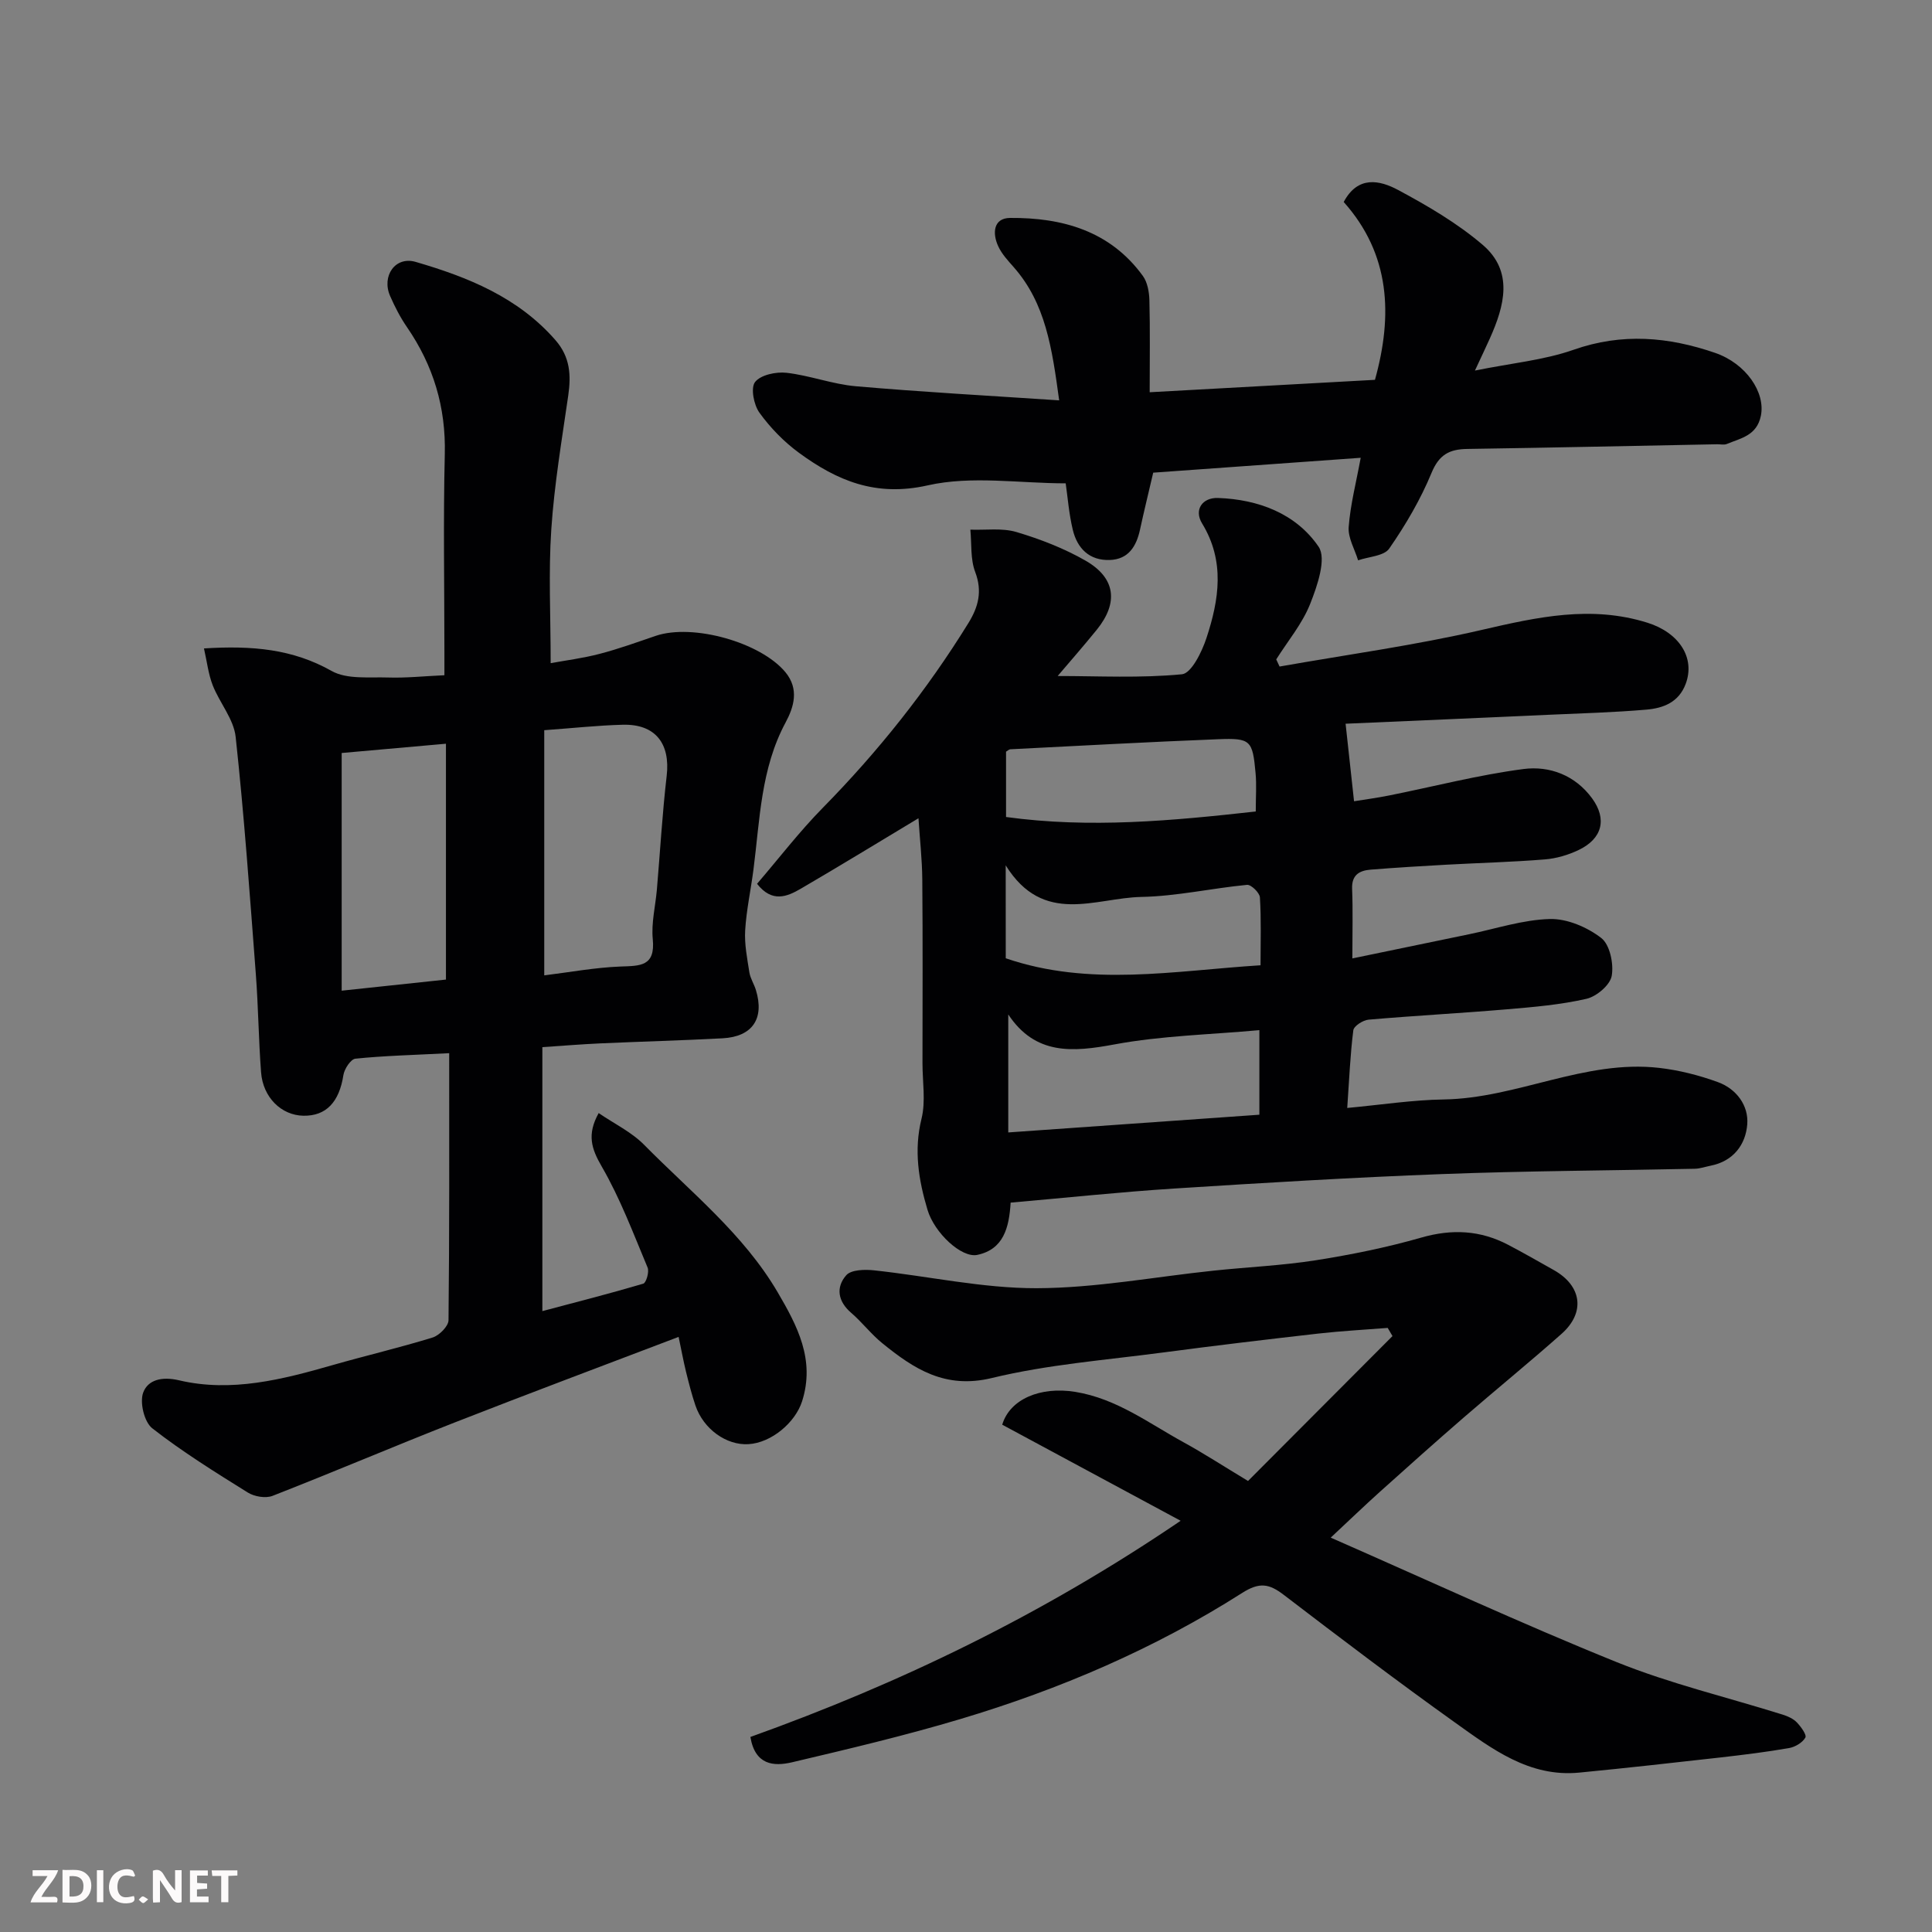 <svg enable-background="new 0 0 400 400" viewBox="0 0 400 400" xmlns="http://www.w3.org/2000/svg"><rect x="0" y="0" width="400" height="400" fill="#808080" stroke="none"/><path d="m278.59 149.84c.62 5.68 1.16 10.63 1.75 16.05 1.96-.32 4.64-.67 7.28-1.2 9.26-1.85 18.45-4.25 27.79-5.47 5.41-.71 10.74 1.29 14.23 6.09 3.12 4.29 2.09 8.33-2.79 10.67-2.15 1.03-4.61 1.76-6.98 1.95-6.75.55-13.53.72-20.3 1.09-5.27.29-10.54.61-15.8 1.03-2.33.19-3.95 1.1-3.83 3.99.18 4.47.05 8.95.05 14.39 8.39-1.74 16.27-3.38 24.15-5 5.58-1.15 11.14-3.01 16.75-3.16 3.57-.09 7.73 1.69 10.63 3.93 1.79 1.38 2.61 5.34 2.17 7.84-.33 1.89-3.13 4.27-5.22 4.75-5.4 1.24-10.99 1.71-16.53 2.18-9.52.81-19.07 1.31-28.59 2.14-1.16.1-3.05 1.32-3.16 2.2-.64 5.02-.84 10.09-1.26 16.08 7.01-.65 13.5-1.66 20-1.76 15.17-.24 29.17-8.28 44.54-6.54 4.14.47 8.31 1.53 12.23 2.96 3.8 1.39 6.36 4.83 6.05 8.74-.33 4.18-2.87 7.62-7.56 8.55-1.11.22-2.21.62-3.32.64-17.43.37-34.88.44-52.3 1.1-18.48.7-36.95 1.81-55.41 2.99-11.29.72-22.54 1.93-33.92 2.92-.31 5.22-1.48 9.67-6.89 10.82-3.27.7-8.89-4.54-10.32-9.33-1.84-6.16-2.86-12.31-1.24-18.86.89-3.62.2-7.63.2-11.46.01-12.67.07-25.33-.04-38-.03-4.2-.51-8.39-.79-12.75-8.45 5.08-16.36 9.92-24.37 14.59-2.85 1.66-5.94 2.95-9.05-1.02 4.47-5.2 8.74-10.78 13.64-15.76 11.45-11.65 21.53-24.32 30.11-38.21 2.08-3.37 2.93-6.59 1.41-10.6-1.01-2.66-.71-5.81-1-8.75 3.19.12 6.57-.39 9.54.49 4.93 1.47 9.85 3.37 14.3 5.92 6.26 3.59 6.86 8.73 2.33 14.32-2.77 3.41-5.66 6.71-8.09 9.57 8.41 0 17.13.47 25.73-.36 1.96-.19 4.15-4.67 5.09-7.55 2.59-7.89 3.86-15.85-.92-23.68-1.74-2.85.08-5.38 3.28-5.27 8.36.29 16.16 3.23 20.84 10.09 1.68 2.46-.26 8.1-1.74 11.83-1.63 4.12-4.63 7.69-7.03 11.5.23.49.46.99.69 1.48 13.97-2.47 28.07-4.39 41.88-7.59 11.47-2.65 22.61-5.14 34.29-1.48 6.49 2.03 9.96 7.21 7.91 12.67-1.43 3.82-4.65 5.02-8.11 5.32-6.75.58-13.53.77-20.3 1.07-14.01.64-28.04 1.24-42 1.85zm-17.85 63.44c-10.18.93-20.23 1.14-29.98 2.95-8.7 1.62-16.4 2.25-22.01-6.2v24.43c17.79-1.26 34.79-2.46 51.99-3.67 0-6.01 0-11.75 0-17.51zm-52.51-14.88c17.37 5.96 34.82 2.58 52.75 1.45 0-4.83.16-9.46-.13-14.06-.06-.96-1.83-2.68-2.67-2.59-7.31.7-14.58 2.36-21.89 2.5-9.5.19-20.26 6.02-28.07-6.54.01 7.34.01 13.1.01 19.24zm51.76-30.39c0-3.03.19-5.52-.04-7.97-.62-6.78-1-7.26-7.78-6.99-14.34.56-28.66 1.36-42.99 2.08-.28.01-.55.3-.89.5v13.52c17.41 2.39 34.4.78 51.7-1.14z" fill="#010103"/><path d="m93 218.05c-7.6.39-13.53.53-19.42 1.14-.96.1-2.28 2.11-2.48 3.38-.86 5.58-3.56 8.51-8.28 8.43-4.56-.08-8.38-3.78-8.77-9-.51-6.75-.57-13.53-1.08-20.28-1.25-16.4-2.41-32.82-4.18-49.16-.4-3.68-3.32-7.04-4.75-10.68-.9-2.3-1.18-4.85-1.81-7.63 10.04-.63 18.38.13 26.42 4.66 3.17 1.79 7.77 1.23 11.73 1.36 3.63.12 7.27-.27 11.63-.47 0-1.6 0-3.18 0-4.77 0-13.67-.25-27.34.08-40.99.24-9.74-2.37-18.36-7.83-26.31-1.38-2-2.51-4.21-3.49-6.44-1.81-4.12 1.05-8.3 5.28-7.07 10.82 3.15 21.2 7.32 28.95 16.2 3.04 3.48 3.26 7.22 2.65 11.46-1.33 9.22-2.89 18.44-3.51 27.72-.6 8.87-.13 17.82-.13 27.7 3.03-.56 6.65-1.01 10.15-1.93 3.93-1.02 7.77-2.42 11.62-3.73 7.68-2.59 21.71 1.35 26.83 7.53 2.89 3.49 1.76 7.21.04 10.41-5.14 9.56-5.32 20.1-6.65 30.43-.54 4.21-1.47 8.4-1.72 12.62-.17 2.87.42 5.81.87 8.69.2 1.26.97 2.41 1.35 3.65 1.81 5.91-.7 9.67-6.91 10-8.43.45-16.87.67-25.3 1.05-3.92.18-7.84.5-12 .78v54.65c6.96-1.85 13.97-3.63 20.89-5.68.61-.18 1.27-2.45.9-3.33-2.96-7.06-5.67-14.32-9.49-20.91-2.15-3.7-3.11-6.64-.64-11.08 3.22 2.21 6.82 3.93 9.45 6.61 9.62 9.76 20.52 18.41 27.59 30.46 4.08 6.96 7.82 14.01 5.07 22.61-1.41 4.4-6.34 8.59-11.11 8.87-4.56.27-9.3-3.12-10.96-7.99-.78-2.29-1.38-4.66-1.96-7.01-.54-2.21-.95-4.46-1.53-7.21-15.54 5.92-31.05 11.72-46.47 17.76-12.58 4.93-25.01 10.24-37.6 15.15-1.43.56-3.77.16-5.13-.69-6.74-4.2-13.53-8.42-19.78-13.3-1.66-1.3-2.63-5.36-1.87-7.4.97-2.6 3.81-3.38 7.43-2.53 10.82 2.54 21.36-.16 31.78-3.15 6.88-1.97 13.86-3.6 20.7-5.71 1.39-.43 3.29-2.34 3.3-3.59.2-18.26.14-36.5.14-55.28zm19.68-66.87v50.76c5.14-.63 10.43-1.62 15.76-1.83 4.07-.15 7.26.02 6.71-5.66-.33-3.36.55-6.84.85-10.26.67-7.85 1.12-15.73 2.03-23.56.78-6.7-2.35-10.76-9.1-10.58-5.1.13-10.18.69-16.25 1.13zm-20.35 51.63c0-16.41 0-32.4 0-48.83-7.28.65-14.67 1.31-21.59 1.92v49.21c7.41-.79 14.03-1.49 21.59-2.3z" fill="#010103"/><path d="m155.36 359.62c30.91-11.08 60.33-25.23 89.08-44.76-12.96-6.98-24.89-13.4-36.94-19.89 1.58-5.31 7.91-7.96 15.11-6.8 8.56 1.39 15.19 6.47 22.42 10.43 4.14 2.27 8.11 4.85 13.36 8.02 9.93-9.96 19.92-19.98 29.91-30-.33-.56-.66-1.12-.99-1.69-4.78.38-9.58.63-14.35 1.17-10.74 1.22-21.47 2.5-32.19 3.92-11.83 1.57-23.85 2.48-35.4 5.28-9.68 2.35-16.13-1.87-22.71-7.21-2.32-1.88-4.16-4.33-6.43-6.28-2.79-2.39-3.2-5.3-1.03-7.78 1.01-1.16 3.84-1.23 5.76-1.02 11.23 1.2 22.43 3.72 33.64 3.7 12.24-.03 24.46-2.36 36.7-3.64 7.03-.74 14.11-1.05 21.08-2.14 7.36-1.16 14.73-2.65 21.88-4.7 6.37-1.83 12.24-1.53 18.02 1.51 3.18 1.67 6.3 3.46 9.43 5.22 5.8 3.27 6.57 8.79 1.58 13.21-6.64 5.89-13.53 11.5-20.24 17.31-5.85 5.07-11.63 10.23-17.39 15.41-3.16 2.84-6.22 5.79-10.15 9.46 20.02 8.78 39.41 17.78 59.22 25.78 11.11 4.48 22.9 7.27 34.37 10.87 1.05.33 2.18.84 2.91 1.6.85.88 2.09 2.59 1.77 3.15-.6 1.05-2.12 1.95-3.38 2.17-4.66.81-9.37 1.39-14.08 1.93-9.78 1.1-19.56 2.2-29.36 3.15-10.34 1-18.08-4.92-25.76-10.4-11.97-8.55-23.69-17.44-35.37-26.37-3.05-2.34-5.04-2.74-8.7-.4-18.11 11.53-37.75 19.94-58.29 26.08-11.51 3.44-23.23 6.21-34.93 8.97-3.68.84-7.57.61-8.55-5.26z" fill="#010103"/><path d="m238.76 97.86c-1.05 4.5-1.94 8.13-2.73 11.78-.75 3.47-2.39 6.16-6.25 6.3-4.23.15-6.76-2.4-7.68-6.29-.79-3.31-1.05-6.74-1.46-9.58-9.58 0-19.49-1.63-28.57.42-10.76 2.43-18.77-.97-26.66-6.75-3.11-2.28-5.93-5.18-8.18-8.3-1.17-1.62-1.85-5.14-.9-6.35 1.16-1.48 4.34-2.15 6.5-1.91 4.83.55 9.53 2.37 14.37 2.79 13.77 1.2 27.58 1.95 42.09 2.92-1.48-10.82-2.8-20.08-9.42-27.59-1.19-1.35-2.47-2.72-3.2-4.32-1.24-2.67-1.02-5.83 2.45-5.86 10.83-.08 20.73 2.68 27.5 12.01.95 1.31 1.3 3.3 1.35 5 .16 6.12.06 12.24.06 19.08 15.79-.87 31.08-1.72 46.64-2.57 3.71-13.34 3.2-25.99-6.47-36.82 2.94-5.53 7.48-4.51 11.24-2.5 6.12 3.28 12.26 6.87 17.51 11.35 6.48 5.53 4.53 12.65 1.5 19.42-.79 1.76-1.62 3.49-3.08 6.63 7.58-1.54 14.28-2.15 20.44-4.31 10.01-3.52 19.6-2.68 29.26.64 6.47 2.22 10.48 8.23 9.5 13.03-.84 4.11-4.13 4.63-7.05 5.84-.57.24-1.32.05-1.99.06-17.26.33-34.52.71-51.78.97-3.66.06-5.8 1.17-7.36 4.94-2.27 5.51-5.36 10.77-8.76 15.68-1.07 1.56-4.24 1.67-6.45 2.44-.7-2.3-2.12-4.66-1.95-6.9.35-4.64 1.55-9.21 2.49-14.33-14.64 1.06-28.89 2.08-42.96 3.08z" fill="#010103"/><g fill="#fcfafa"><path d="m37.59 393.81c-.92.31-1.52.05-2-.78-.7-1.2-1.52-2.34-2.47-3.78v4.59c-.55.03-.95.05-1.41.07-.03-.37-.06-.64-.06-.91 0-1.91 0-3.81 0-5.7 1.13-.41 1.77-.03 2.29.91.62 1.11 1.38 2.14 2.31 3.19v-4.2h1.35v6.61z"/><path d="m12.94 393.88v-6.75c1.9.19 3.93-.54 5.37 1.29.8 1.01.78 2.88.03 3.97-1.37 1.97-3.4 1.51-5.4 1.49m1.45-1.22c2.04.12 2.92-.58 2.89-2.21-.03-1.51-.98-2.19-2.89-2z"/><path d="m11.81 393.87h-5.49c.68-2.18 2.47-3.48 3.51-5.45h-3.08v-1.21h5.29c-.71 2.13-2.44 3.48-3.47 5.51.86 0 1.63.04 2.39-.01.79-.05 1.14.21.85 1.16"/><path d="m39.33 393.86v-6.61h3.7v1.07h-2.22v1.52c.68.04 1.34.09 2.07.13v1.07c-.72.05-1.38.09-2.1.14v1.48h2.4v1.19h-3.84z"/><path d="m27.71 388.56c-1.15-.3-2.46-.61-3.1.64-.37.73-.41 1.93-.06 2.67.63 1.35 1.99.93 3.17.68.35.94-.01 1.32-.93 1.46-1.62.25-3.05-.27-3.76-1.48-.73-1.24-.6-3.03.31-4.17.88-1.11 2.71-1.7 4-1.16.32.13.44.74.65 1.12-.1.08-.19.16-.28.24"/><path d="m49.15 387.24v1.07c-.59.02-1.17.05-1.87.08v5.44h-1.48v-5.44h-1.85c-.05-.4-.08-.73-.13-1.15z"/><path d="m20.06 387.21h1.33v6.62h-1.33z"/><path d="m30.68 393.25c-.49.38-.8.79-1.05.76-.32-.05-.6-.45-.9-.7.26-.24.51-.64.8-.67.29-.04.62.3 1.15.61"/></g></svg>